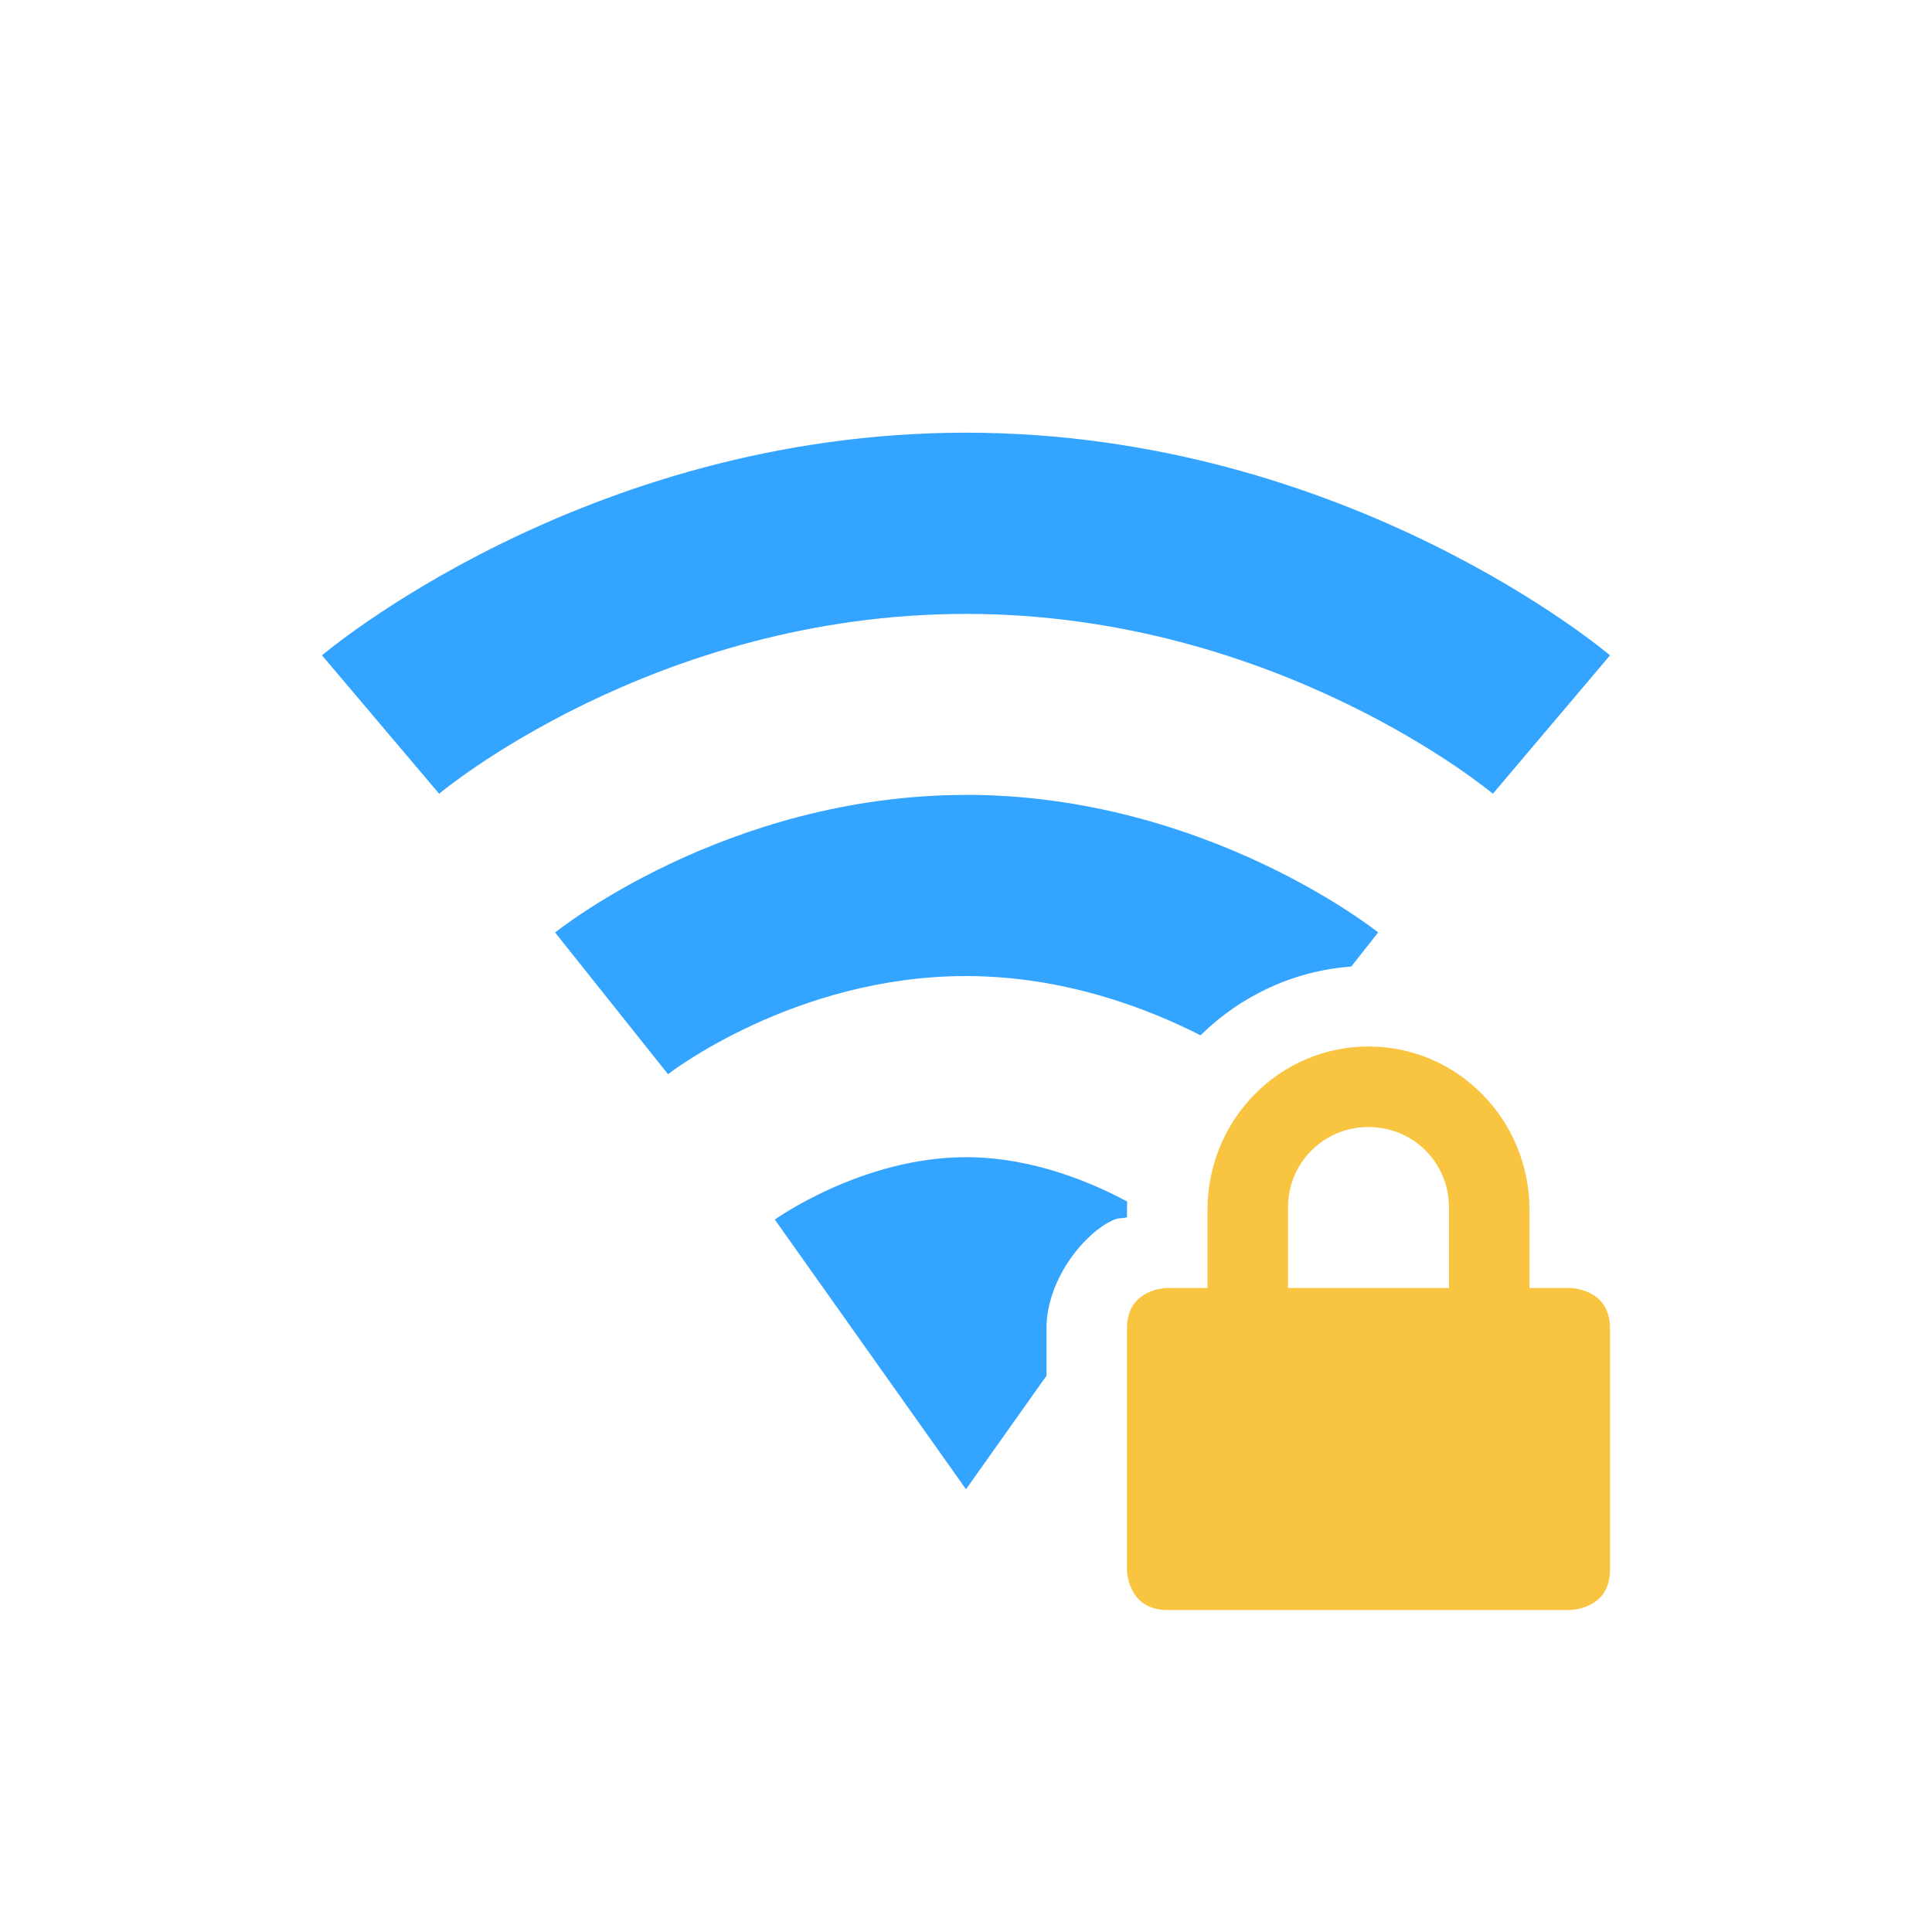 <?xml version="1.0" encoding="UTF-8" standalone="no"?>
<svg
   height="24"
   width="24"
   id="svg2"
   version="1.1"
   sodipodi:docname="network-wireless-signal-excellent-secure.svg"
   inkscape:version="1.2.2 (b0a8486541, 2022-12-01)"
   xmlns:inkscape="http://www.inkscape.org/namespaces/inkscape"
   xmlns:sodipodi="http://sodipodi.sourceforge.net/DTD/sodipodi-0.dtd"
   xmlns="http://www.w3.org/2000/svg"
   xmlns:svg="http://www.w3.org/2000/svg"
   xmlns:rdf="http://www.w3.org/1999/02/22-rdf-syntax-ns#"
   xmlns:cc="http://creativecommons.org/ns#"
   xmlns:dc="http://purl.org/dc/elements/1.1/">
  <sodipodi:namedview
     id="namedview245"
     pagecolor="#ffffff"
     bordercolor="#000000"
     borderopacity="0.25"
     inkscape:showpageshadow="2"
     inkscape:pageopacity="0.0"
     inkscape:pagecheckerboard="0"
     inkscape:deskcolor="#d1d1d1"
     showgrid="false"
     inkscape:zoom="22.627417"
     inkscape:cx="3.6902135"
     inkscape:cy="8.1759222"
     inkscape:window-width="1278"
     inkscape:window-height="1005"
     inkscape:window-x="78"
     inkscape:window-y="10"
     inkscape:window-maximized="0"
     inkscape:current-layer="svg2"
     showguides="true" />
  <defs
     id="defs12" />
  <path
     id="path7820-3"
     style="color:#000000;fill:#33a4ff;fill-opacity:1;stroke-width:1;-inkscape-stroke:none;paint-order:markers fill stroke"
     d="m 12,14.375 c -1.294,0 -2.375,0.775 -2.375,0.775 L 12,18.5 13,17.09 V 16.5 c 0,-0.583 0.439,-1.15 0.803,-1.332 0.103,-0.051 0.106,-0.022 0.197,-0.047 v -0.09 c 0,-0.035 7.37e-4,-0.07 0.002,-0.105 C 13.577,14.697 12.834,14.375 12,14.375 Z" />
  <path
     style="color:#000000;fill:#33a4ff;fill-opacity:1;stroke-linejoin:round;-inkscape-stroke:none;paint-order:markers fill stroke"
     d="m 12,5.375 c -4.755,0 -8,2.766 -8,2.766 l 1.455,1.719 c 0,0 2.658,-2.234 6.545,-2.234 3.887,0 6.545,2.234 6.545,2.234 L 20,8.141 c 0,0 -3.245,-2.766 -8,-2.766 z"
     id="path38238" />
  <path
     id="path38244"
     style="color:#000000;fill:#33a4ff;fill-opacity:1;stroke-linejoin:round;-inkscape-stroke:none;paint-order:markers fill stroke"
     d="m 12,9.875 c -2.992,0 -5.104,1.709 -5.104,1.709 l 1.402,1.76 c 0,0 1.565,-1.219 3.701,-1.219 1.21,0 2.244,0.395 2.914,0.736 0.492,-0.484 1.148,-0.801 1.873,-0.854 l 0.334,-0.424 c 0,0 -2.128,-1.709 -5.121,-1.709 z" />
  <path
     d="m 17,13 c -1.108,0 -2,0.91 -2,2.031 V 16 h -0.5 c 0,0 -0.5,0 -0.5,0.5 v 3 c 0,0 0,0.5 0.5,0.5 h 5 c 0,0 0.5,0 0.5,-0.5 v -3 C 20,16 19.5,16 19.5,16 H 19 V 15.031 C 19,13.911 18.108,13 17,13 Z m 0,1 c 0.554,0 1,0.442 1,1 v 1 h -2 v -1 c 0,-0.558 0.446,-1 1,-1 z"
     fill="#666666"
     id="path6"
     style="fill:#f9c440" />
</svg>
